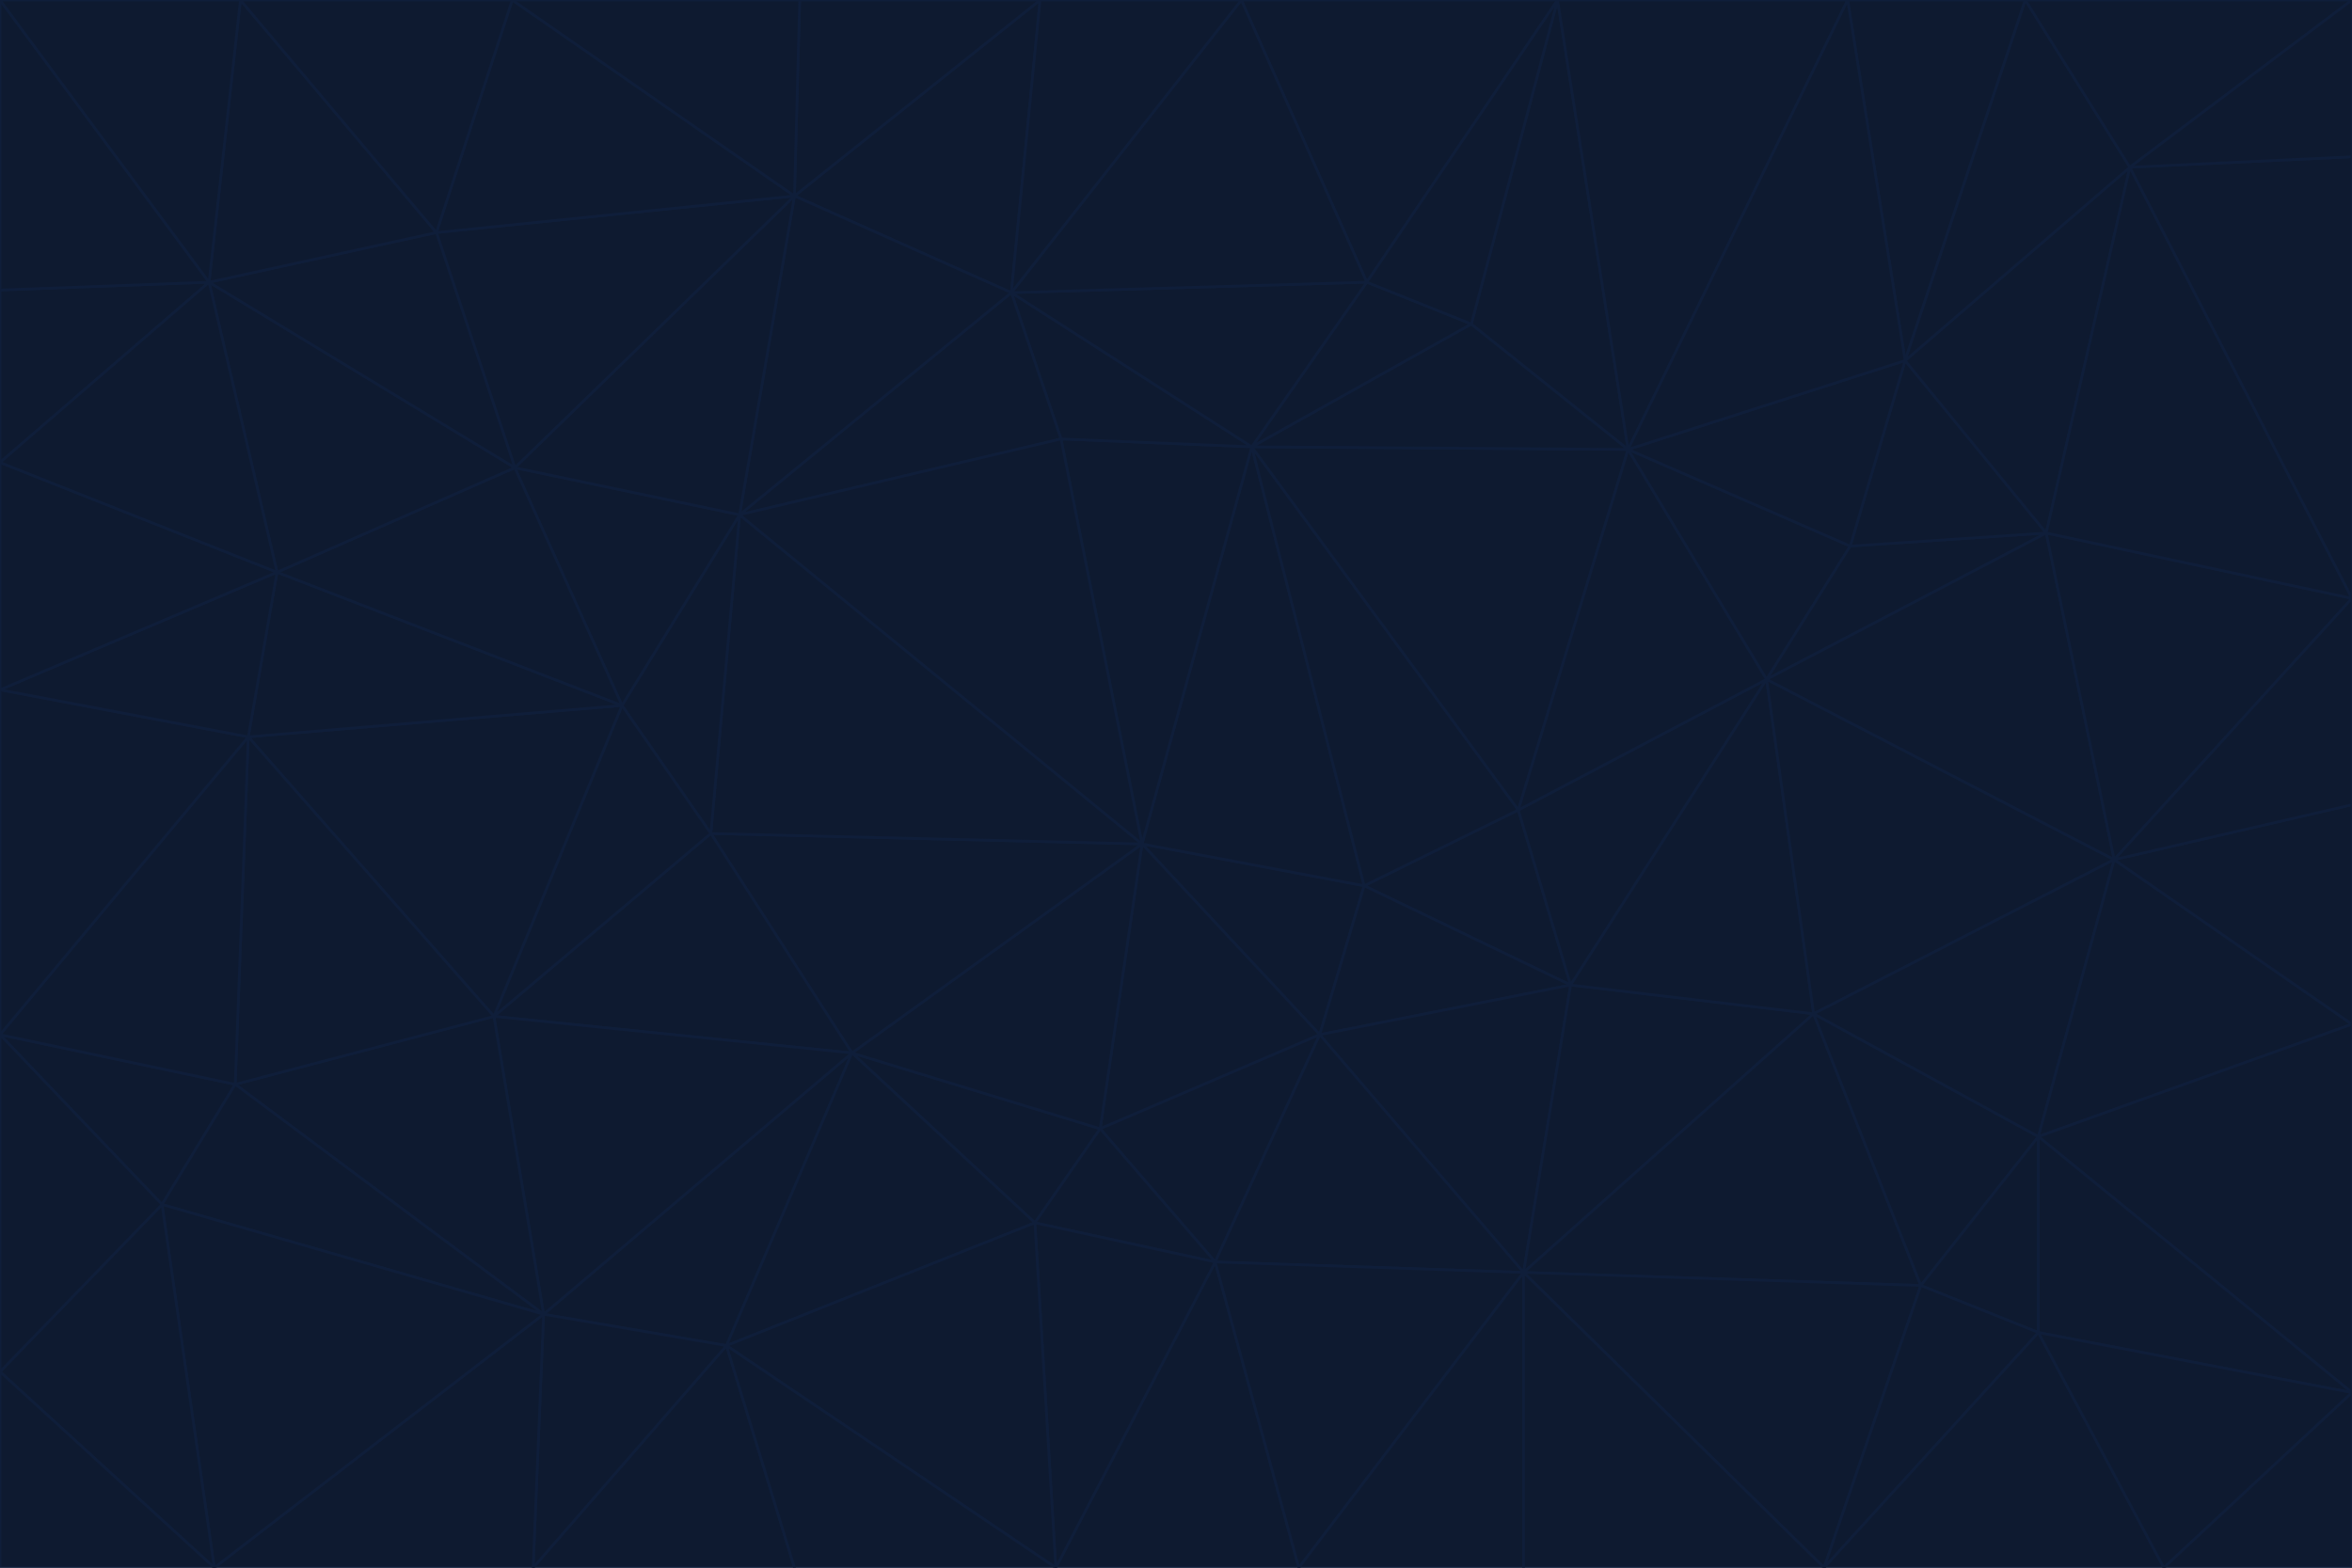 <svg id="visual" viewBox="0 0 900 600" width="900" height="600" xmlns="http://www.w3.org/2000/svg" xmlns:xlink="http://www.w3.org/1999/xlink" version="1.1"><g stroke-width="1" stroke-linejoin="bevel"><path d="M437 323L505 396L522 339Z" fill="#0e1a30" stroke="#0f1e3a"></path><path d="M437 323L421 432L505 396Z" fill="#0e1a30" stroke="#0f1e3a"></path><path d="M601 377L581 310L522 339Z" fill="#0e1a30" stroke="#0f1e3a"></path><path d="M522 339L479 171L437 323Z" fill="#0e1a30" stroke="#0f1e3a"></path><path d="M421 432L465 483L505 396Z" fill="#0e1a30" stroke="#0f1e3a"></path><path d="M505 396L601 377L522 339Z" fill="#0e1a30" stroke="#0f1e3a"></path><path d="M583 487L601 377L505 396Z" fill="#0e1a30" stroke="#0f1e3a"></path><path d="M326 403L396 468L421 432Z" fill="#0e1a30" stroke="#0f1e3a"></path><path d="M421 432L396 468L465 483Z" fill="#0e1a30" stroke="#0f1e3a"></path><path d="M437 323L326 403L421 432Z" fill="#0e1a30" stroke="#0f1e3a"></path><path d="M465 483L583 487L505 396Z" fill="#0e1a30" stroke="#0f1e3a"></path><path d="M581 310L479 171L522 339Z" fill="#0e1a30" stroke="#0f1e3a"></path><path d="M437 323L272 319L326 403Z" fill="#0e1a30" stroke="#0f1e3a"></path><path d="M479 171L406 168L437 323Z" fill="#0e1a30" stroke="#0f1e3a"></path><path d="M283 197L272 319L437 323Z" fill="#0e1a30" stroke="#0f1e3a"></path><path d="M583 487L694 388L601 377Z" fill="#0e1a30" stroke="#0f1e3a"></path><path d="M601 377L676 260L581 310Z" fill="#0e1a30" stroke="#0f1e3a"></path><path d="M581 310L623 172L479 171Z" fill="#0e1a30" stroke="#0f1e3a"></path><path d="M694 388L676 260L601 377Z" fill="#0e1a30" stroke="#0f1e3a"></path><path d="M676 260L623 172L581 310Z" fill="#0e1a30" stroke="#0f1e3a"></path><path d="M479 171L387 112L406 168Z" fill="#0e1a30" stroke="#0f1e3a"></path><path d="M404 600L497 600L465 483Z" fill="#0e1a30" stroke="#0f1e3a"></path><path d="M465 483L497 600L583 487Z" fill="#0e1a30" stroke="#0f1e3a"></path><path d="M583 487L735 492L694 388Z" fill="#0e1a30" stroke="#0f1e3a"></path><path d="M404 600L465 483L396 468Z" fill="#0e1a30" stroke="#0f1e3a"></path><path d="M623 172L563 124L479 171Z" fill="#0e1a30" stroke="#0f1e3a"></path><path d="M387 112L283 197L406 168Z" fill="#0e1a30" stroke="#0f1e3a"></path><path d="M406 168L283 197L437 323Z" fill="#0e1a30" stroke="#0f1e3a"></path><path d="M283 197L238 270L272 319Z" fill="#0e1a30" stroke="#0f1e3a"></path><path d="M208 503L278 515L326 403Z" fill="#0e1a30" stroke="#0f1e3a"></path><path d="M563 124L523 108L479 171Z" fill="#0e1a30" stroke="#0f1e3a"></path><path d="M189 389L326 403L272 319Z" fill="#0e1a30" stroke="#0f1e3a"></path><path d="M326 403L278 515L396 468Z" fill="#0e1a30" stroke="#0f1e3a"></path><path d="M278 515L404 600L396 468Z" fill="#0e1a30" stroke="#0f1e3a"></path><path d="M523 108L387 112L479 171Z" fill="#0e1a30" stroke="#0f1e3a"></path><path d="M497 600L583 600L583 487Z" fill="#0e1a30" stroke="#0f1e3a"></path><path d="M676 260L708 209L623 172Z" fill="#0e1a30" stroke="#0f1e3a"></path><path d="M623 172L596 0L563 124Z" fill="#0e1a30" stroke="#0f1e3a"></path><path d="M783 204L708 209L676 260Z" fill="#0e1a30" stroke="#0f1e3a"></path><path d="M238 270L189 389L272 319Z" fill="#0e1a30" stroke="#0f1e3a"></path><path d="M698 600L735 492L583 487Z" fill="#0e1a30" stroke="#0f1e3a"></path><path d="M694 388L809 329L676 260Z" fill="#0e1a30" stroke="#0f1e3a"></path><path d="M204 600L304 600L278 515Z" fill="#0e1a30" stroke="#0f1e3a"></path><path d="M278 515L304 600L404 600Z" fill="#0e1a30" stroke="#0f1e3a"></path><path d="M189 389L208 503L326 403Z" fill="#0e1a30" stroke="#0f1e3a"></path><path d="M735 492L780 435L694 388Z" fill="#0e1a30" stroke="#0f1e3a"></path><path d="M398 0L304 75L387 112Z" fill="#0e1a30" stroke="#0f1e3a"></path><path d="M387 112L304 75L283 197Z" fill="#0e1a30" stroke="#0f1e3a"></path><path d="M283 197L197 179L238 270Z" fill="#0e1a30" stroke="#0f1e3a"></path><path d="M238 270L95 282L189 389Z" fill="#0e1a30" stroke="#0f1e3a"></path><path d="M304 75L197 179L283 197Z" fill="#0e1a30" stroke="#0f1e3a"></path><path d="M583 600L698 600L583 487Z" fill="#0e1a30" stroke="#0f1e3a"></path><path d="M735 492L780 510L780 435Z" fill="#0e1a30" stroke="#0f1e3a"></path><path d="M783 204L729 138L708 209Z" fill="#0e1a30" stroke="#0f1e3a"></path><path d="M708 209L729 138L623 172Z" fill="#0e1a30" stroke="#0f1e3a"></path><path d="M596 0L475 0L523 108Z" fill="#0e1a30" stroke="#0f1e3a"></path><path d="M523 108L475 0L387 112Z" fill="#0e1a30" stroke="#0f1e3a"></path><path d="M780 435L809 329L694 388Z" fill="#0e1a30" stroke="#0f1e3a"></path><path d="M698 600L780 510L735 492Z" fill="#0e1a30" stroke="#0f1e3a"></path><path d="M780 435L900 392L809 329Z" fill="#0e1a30" stroke="#0f1e3a"></path><path d="M809 329L783 204L676 260Z" fill="#0e1a30" stroke="#0f1e3a"></path><path d="M596 0L523 108L563 124Z" fill="#0e1a30" stroke="#0f1e3a"></path><path d="M475 0L398 0L387 112Z" fill="#0e1a30" stroke="#0f1e3a"></path><path d="M208 503L204 600L278 515Z" fill="#0e1a30" stroke="#0f1e3a"></path><path d="M82 600L204 600L208 503Z" fill="#0e1a30" stroke="#0f1e3a"></path><path d="M707 0L596 0L623 172Z" fill="#0e1a30" stroke="#0f1e3a"></path><path d="M106 219L95 282L238 270Z" fill="#0e1a30" stroke="#0f1e3a"></path><path d="M189 389L90 415L208 503Z" fill="#0e1a30" stroke="#0f1e3a"></path><path d="M95 282L90 415L189 389Z" fill="#0e1a30" stroke="#0f1e3a"></path><path d="M197 179L106 219L238 270Z" fill="#0e1a30" stroke="#0f1e3a"></path><path d="M80 108L106 219L197 179Z" fill="#0e1a30" stroke="#0f1e3a"></path><path d="M167 89L197 179L304 75Z" fill="#0e1a30" stroke="#0f1e3a"></path><path d="M398 0L306 0L304 75Z" fill="#0e1a30" stroke="#0f1e3a"></path><path d="M196 0L167 89L304 75Z" fill="#0e1a30" stroke="#0f1e3a"></path><path d="M775 0L707 0L729 138Z" fill="#0e1a30" stroke="#0f1e3a"></path><path d="M729 138L707 0L623 172Z" fill="#0e1a30" stroke="#0f1e3a"></path><path d="M0 396L62 461L90 415Z" fill="#0e1a30" stroke="#0f1e3a"></path><path d="M90 415L62 461L208 503Z" fill="#0e1a30" stroke="#0f1e3a"></path><path d="M0 396L90 415L95 282Z" fill="#0e1a30" stroke="#0f1e3a"></path><path d="M900 533L900 392L780 435Z" fill="#0e1a30" stroke="#0f1e3a"></path><path d="M809 329L900 229L783 204Z" fill="#0e1a30" stroke="#0f1e3a"></path><path d="M783 204L815 64L729 138Z" fill="#0e1a30" stroke="#0f1e3a"></path><path d="M900 533L780 435L780 510Z" fill="#0e1a30" stroke="#0f1e3a"></path><path d="M900 392L900 308L809 329Z" fill="#0e1a30" stroke="#0f1e3a"></path><path d="M698 600L828 600L780 510Z" fill="#0e1a30" stroke="#0f1e3a"></path><path d="M900 308L900 229L809 329Z" fill="#0e1a30" stroke="#0f1e3a"></path><path d="M900 229L815 64L783 204Z" fill="#0e1a30" stroke="#0f1e3a"></path><path d="M306 0L196 0L304 75Z" fill="#0e1a30" stroke="#0f1e3a"></path><path d="M167 89L80 108L197 179Z" fill="#0e1a30" stroke="#0f1e3a"></path><path d="M828 600L900 533L780 510Z" fill="#0e1a30" stroke="#0f1e3a"></path><path d="M62 461L82 600L208 503Z" fill="#0e1a30" stroke="#0f1e3a"></path><path d="M815 64L775 0L729 138Z" fill="#0e1a30" stroke="#0f1e3a"></path><path d="M92 0L80 108L167 89Z" fill="#0e1a30" stroke="#0f1e3a"></path><path d="M0 264L0 396L95 282Z" fill="#0e1a30" stroke="#0f1e3a"></path><path d="M0 264L95 282L106 219Z" fill="#0e1a30" stroke="#0f1e3a"></path><path d="M62 461L0 525L82 600Z" fill="#0e1a30" stroke="#0f1e3a"></path><path d="M0 177L0 264L106 219Z" fill="#0e1a30" stroke="#0f1e3a"></path><path d="M828 600L900 600L900 533Z" fill="#0e1a30" stroke="#0f1e3a"></path><path d="M0 396L0 525L62 461Z" fill="#0e1a30" stroke="#0f1e3a"></path><path d="M0 111L0 177L80 108Z" fill="#0e1a30" stroke="#0f1e3a"></path><path d="M80 108L0 177L106 219Z" fill="#0e1a30" stroke="#0f1e3a"></path><path d="M900 229L900 60L815 64Z" fill="#0e1a30" stroke="#0f1e3a"></path><path d="M815 64L900 0L775 0Z" fill="#0e1a30" stroke="#0f1e3a"></path><path d="M196 0L92 0L167 89Z" fill="#0e1a30" stroke="#0f1e3a"></path><path d="M0 525L0 600L82 600Z" fill="#0e1a30" stroke="#0f1e3a"></path><path d="M0 0L0 111L80 108Z" fill="#0e1a30" stroke="#0f1e3a"></path><path d="M900 60L900 0L815 64Z" fill="#0e1a30" stroke="#0f1e3a"></path><path d="M92 0L0 0L80 108Z" fill="#0e1a30" stroke="#0f1e3a"></path></g></svg>